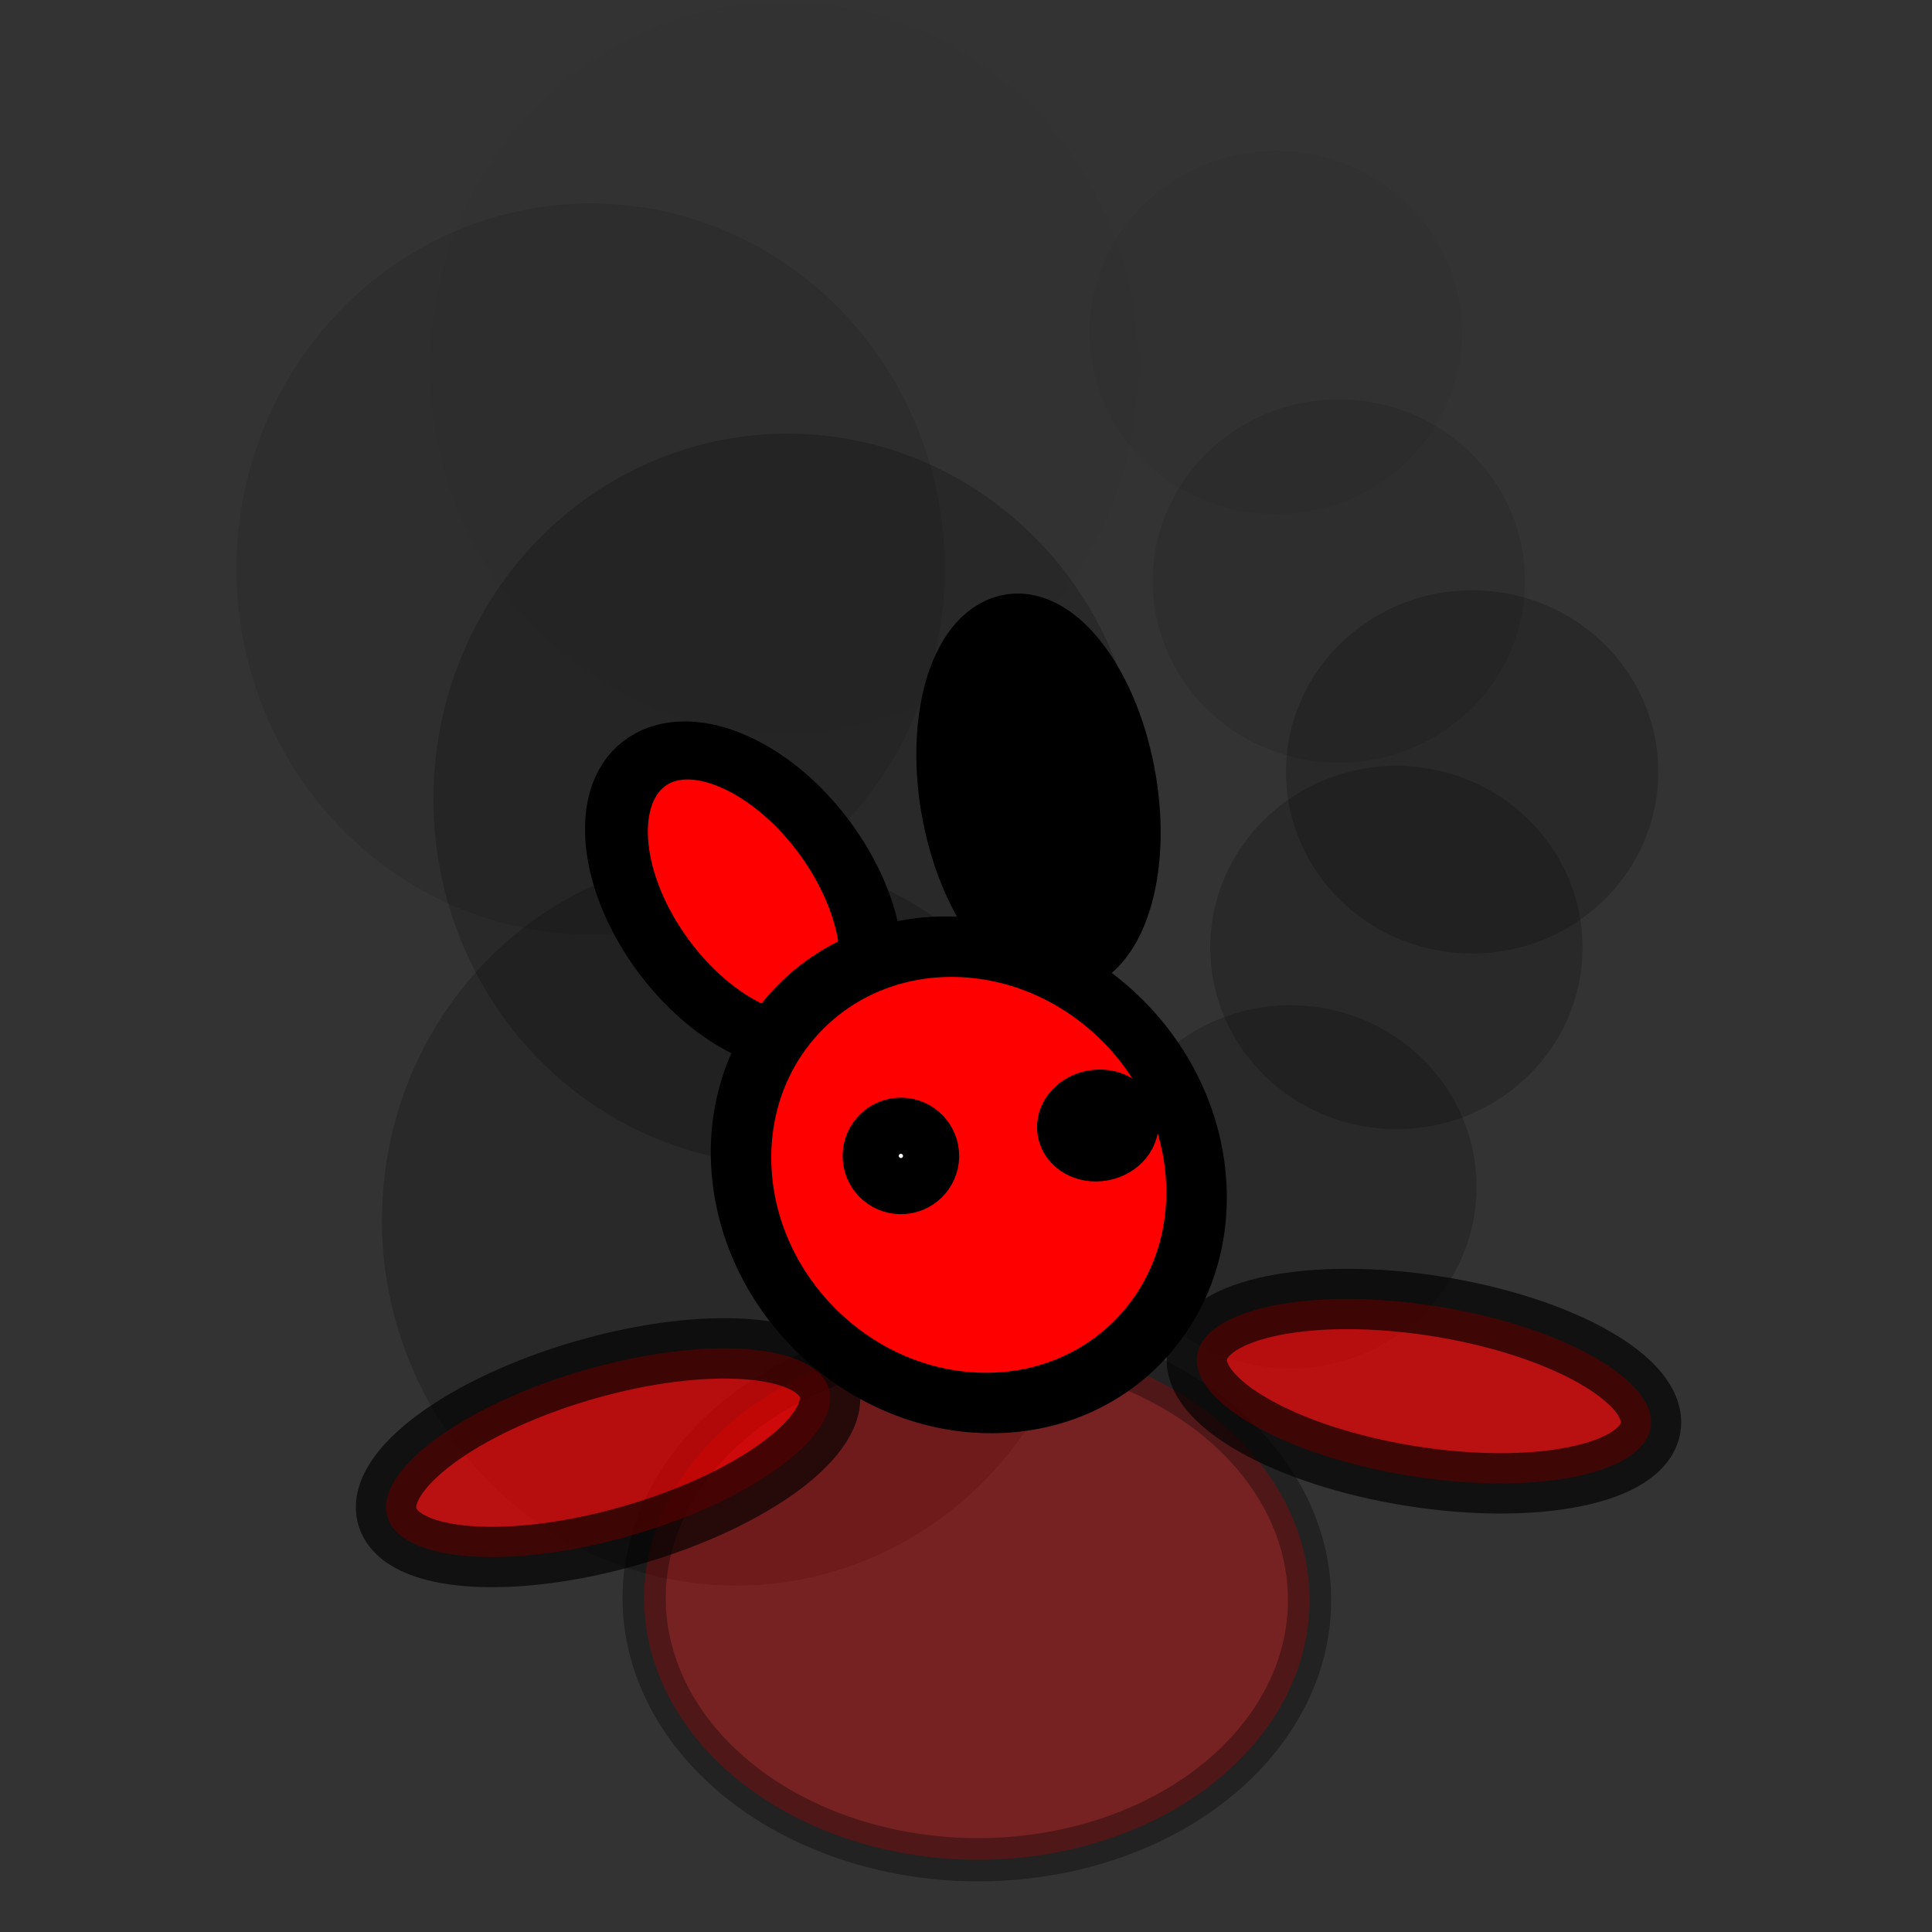 <?xml version='1.0' encoding='UTF-8'?>
<!-- Created with Inkscape (http://www.inkscape.org/) -->
<svg xmlns:dc="http://purl.org/dc/elements/1.1/" xmlns:cc="http://creativecommons.org/ns#" xmlns:rdf="http://www.w3.org/1999/02/22-rdf-syntax-ns#" xmlns:svg="http://www.w3.org/2000/svg" xmlns="http://www.w3.org/2000/svg" xmlns:sodipodi="http://sodipodi.sourceforge.net/DTD/sodipodi-0.dtd" xmlns:inkscape="http://www.inkscape.org/namespaces/inkscape" width="32" height="32" id="svg2" version="1.1" inkscape:version="0.91 r13725" sodipodi:docname="rabbit_burning_05.svg">
  <rect width="100%" height="100%" fill="#333333" stroke="none"/>
  <defs id="defs4"/>
  <sodipodi:namedview id="base" pagecolor="#ffffff" bordercolor="#666666" borderopacity="1.0" inkscape:pageopacity="0.0" inkscape:pageshadow="2" inkscape:zoom="19.931572" inkscape:cx="9.9206268" inkscape:cy="20.473724" inkscape:document-units="px" inkscape:current-layer="layer1" showgrid="false" inkscape:window-width="1357" inkscape:window-height="932" inkscape:window-x="409" inkscape:window-y="16" inkscape:window-maximized="0"/>
  <g inkscape:label="Layer 1" inkscape:groupmode="layer" id="layer1" transform="translate(0,-1020.362)">
    <ellipse style="opacity:0.2;fill:#000000;fill-opacity:1;stroke-width:1;stroke-miterlimit:4;stroke-dasharray:none" id="path11669-2-9-0" cx="12.192" cy="1040.572" rx="5.866" ry="6.054"/>
    <ellipse style="opacity:0.2;fill:#000000;fill-opacity:1;stroke-width:1;stroke-miterlimit:4;stroke-dasharray:none" id="path11669-8-2-8-4-2" cx="21.373" cy="1040.02" rx="3.083" ry="3.008"/>
    <ellipse style="opacity:0.2;fill:#000000;fill-opacity:1;stroke-width:1;stroke-miterlimit:4;stroke-dasharray:none" id="path11669-2-9" cx="13.045" cy="1033.598" rx="5.866" ry="6.054"/>
    <ellipse style="opacity:0.1;fill:#000000;fill-opacity:1;stroke-width:1;stroke-miterlimit:4;stroke-dasharray:none" id="path11669-2" cx="9.783" cy="1029.785" rx="5.866" ry="6.054"/>
    <ellipse style="opacity:0.03;fill:#000000;fill-opacity:1;stroke-width:1;stroke-miterlimit:4;stroke-dasharray:none" id="path11669" cx="12.985" cy="1026.45" rx="5.866" ry="6.054"/>
    <ellipse style="opacity:0.1;fill:#000000;fill-opacity:1;stroke-width:1;stroke-miterlimit:4;stroke-dasharray:none" id="path11669-8-2" cx="22.176" cy="1029.986" rx="3.083" ry="3.008"/>
    <ellipse style="opacity:0.2;fill:#000000;fill-opacity:1;stroke-width:1;stroke-miterlimit:4;stroke-dasharray:none" id="path11669-8-2-8-4" cx="23.129" cy="1036.056" rx="3.083" ry="3.008"/>
    <ellipse style="opacity:0.33;fill:#ff0000;fill-opacity:1;stroke:#000000;stroke-width:0.716;stroke-miterlimit:4;stroke-dasharray:none;stroke-opacity:1" id="path3768" transform="matrix(1,-0.002,0.008,1,0,0)" cx="7.805" cy="1046.864" rx="5.511" ry="4.317"/>
    <ellipse style="opacity:0.05;fill:#000000;fill-opacity:1;stroke-width:1;stroke-miterlimit:4;stroke-dasharray:none" id="path11669-8" cx="21.131" cy="1025.87" rx="3.083" ry="3.008"/>
    <ellipse style="opacity:0.66;fill:#ff0000;fill-opacity:1;stroke:#000000;stroke-width:1;stroke-miterlimit:4;stroke-dasharray:none;stroke-opacity:1" id="path3792-5" transform="matrix(0.158,-0.987,0.987,0.158,0,0)" cx="-1027.004" cy="188.299" rx="1.422" ry="3.804"/>
    <ellipse style="opacity:0.66;fill:#ff0000;fill-opacity:1;stroke:#000000;stroke-width:1;stroke-miterlimit:4;stroke-dasharray:none;stroke-opacity:1" id="path3792" transform="matrix(0.278,0.961,-0.961,0.278,0,0)" cx="1005.681" cy="280.445" rx="1.422" ry="3.804"/>
    <ellipse style="fill:#ff0000;fill-opacity:1;stroke:#000000;stroke-width:1.002;stroke-miterlimit:4;stroke-dasharray:none;stroke-opacity:1" id="path3772" transform="matrix(0.554,0.833,-0.879,0.477,0,0)" cx="919.08" cy="565.243" rx="2.747" ry="1.666"/>
    <ellipse style="fill:#ff0000;fill-opacity:1;stroke:#000000;stroke-width:1.002;stroke-miterlimit:4;stroke-dasharray:none;stroke-opacity:1" id="path3770" transform="matrix(0.999,0.044,0.043,0.999,0,0)" cx="-28.794" cy="1042.13" rx="3.773" ry="3.779"/>
    <ellipse style="fill:#000000;fill-opacity:1;stroke:#000000;stroke-width:1.001;stroke-miterlimit:4;stroke-dasharray:none;stroke-opacity:1" id="path3772-7" transform="matrix(0.192,0.981,-0.972,0.236,0,0)" cx="1009.792" cy="181.769" rx="2.838" ry="1.468"/>
    <circle style="fill:#ffffff;fill-opacity:1;stroke:#000000;stroke-width:1;stroke-miterlimit:4;stroke-dasharray:none;stroke-opacity:1" id="path3794" transform="matrix(0.984,-0.179,0.179,0.984,0,0)" cx="-171.338" cy="1025.242" r="0.465"/>
    <ellipse style="fill:#ff0000;fill-opacity:1;stroke:#000000;stroke-width:1;stroke-miterlimit:4;stroke-dasharray:none;stroke-opacity:1" id="path3794-0" transform="matrix(0.984,-0.179,0.179,0.984,0,0)" cx="-168.04" cy="1025.33" rx="0.509" ry="0.424"/>
    <ellipse style="opacity:0.2;fill:#000000;fill-opacity:1;stroke-width:1;stroke-miterlimit:4;stroke-dasharray:none" id="path11669-8-2-8" cx="24.383" cy="1033.147" rx="3.083" ry="3.008"/>
  </g>
</svg>
